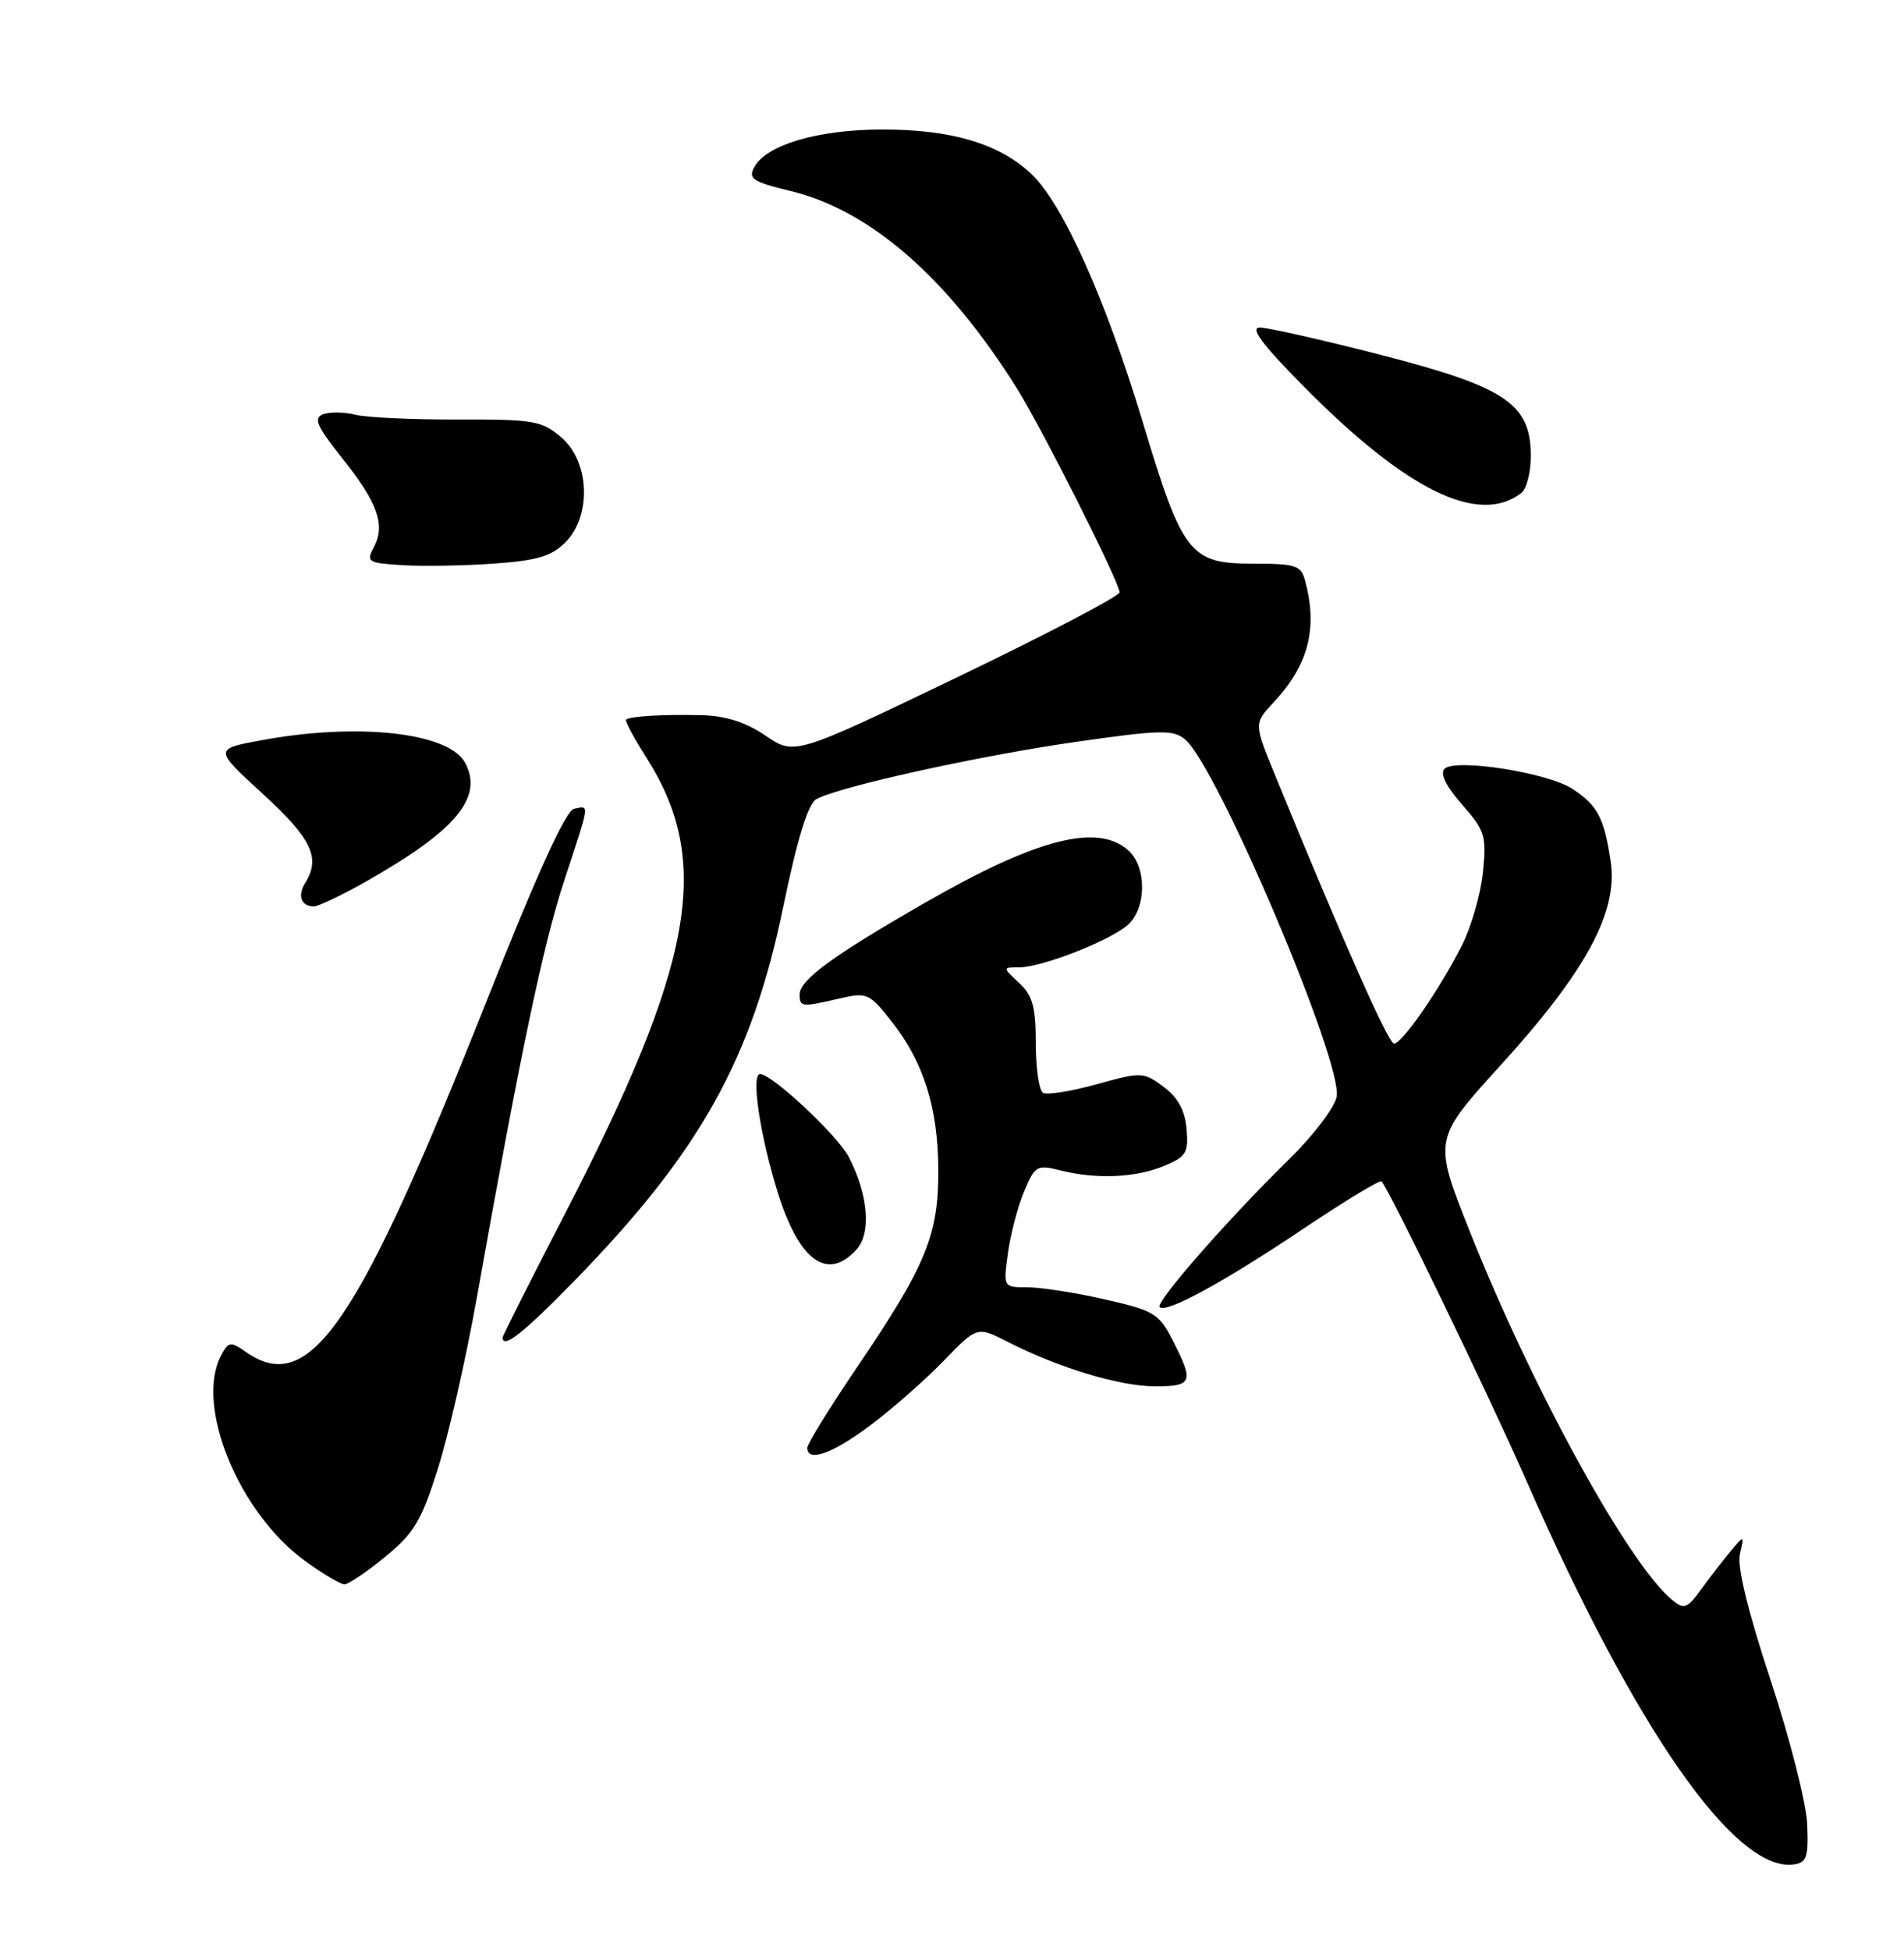 <?xml version="1.0" encoding="UTF-8" standalone="no"?>
<!DOCTYPE svg PUBLIC "-//W3C//DTD SVG 1.1//EN" "http://www.w3.org/Graphics/SVG/1.1/DTD/svg11.dtd" >
<svg xmlns="http://www.w3.org/2000/svg" xmlns:xlink="http://www.w3.org/1999/xlink" version="1.1" viewBox="0 0 250 256">
 <g >
 <path fill="currentColor"
d=" M 237.29 239.50 C 237.18 236.75 235.01 228.23 232.48 220.56 C 229.52 211.60 228.08 205.70 228.45 204.06 C 229.03 201.50 229.03 201.50 227.27 203.61 C 226.29 204.77 224.55 207.02 223.40 208.61 C 221.50 211.21 221.12 211.34 219.53 210.02 C 213.79 205.26 201.16 182.24 192.96 161.60 C 188.19 149.58 188.19 149.58 197.06 139.82 C 208.25 127.52 212.48 119.69 211.49 113.10 C 210.63 107.36 209.77 105.73 206.44 103.55 C 203.20 101.43 191.07 99.53 189.67 100.93 C 189.05 101.55 189.86 103.22 191.97 105.62 C 195.00 109.07 195.20 109.74 194.71 114.55 C 194.41 117.41 193.17 121.71 191.95 124.12 C 188.99 129.95 184.11 137.00 183.04 137.00 C 182.29 137.00 176.52 123.98 167.41 101.74 C 164.64 94.99 164.64 94.99 167.20 92.24 C 171.81 87.30 173.05 82.53 171.37 76.25 C 170.83 74.22 170.15 74.00 164.56 74.00 C 156.23 74.00 155.28 72.78 150.07 55.50 C 145.17 39.25 139.51 26.65 135.37 22.79 C 131.16 18.85 124.92 17.00 115.89 17.00 C 107.42 17.00 100.60 19.01 99.02 21.97 C 98.22 23.46 98.87 23.89 103.74 25.06 C 114.23 27.57 124.41 36.44 133.53 51.00 C 136.86 56.33 147.00 76.46 147.00 77.76 C 147.00 78.26 137.40 83.28 125.67 88.92 C 104.34 99.17 104.34 99.17 100.53 96.59 C 97.91 94.80 95.29 93.97 92.11 93.89 C 87.07 93.77 82.67 94.03 82.20 94.48 C 82.03 94.64 83.25 96.90 84.90 99.51 C 93.58 113.18 91.14 126.55 73.93 159.84 C 69.57 168.27 66.00 175.36 66.00 175.59 C 66.00 177.17 68.80 174.94 75.56 168.01 C 91.96 151.15 98.72 139.03 102.84 119.05 C 104.69 110.09 106.10 105.53 107.18 104.92 C 110.09 103.29 128.48 99.23 141.25 97.40 C 152.26 95.82 154.03 95.77 155.58 97.05 C 159.81 100.52 176.44 139.73 175.50 144.02 C 175.18 145.46 172.43 149.09 169.38 152.07 C 161.23 160.06 151.65 170.99 152.27 171.60 C 153.12 172.45 160.68 168.33 171.26 161.23 C 176.63 157.64 181.19 154.87 181.40 155.10 C 182.47 156.25 195.53 183.25 200.48 194.53 C 214.75 227.05 227.82 245.79 235.50 244.77 C 237.23 244.54 237.47 243.83 237.29 239.50 Z  M 50.57 204.39 C 54.37 201.28 55.34 199.65 57.51 192.77 C 58.90 188.37 61.17 178.41 62.56 170.64 C 68.27 138.52 71.31 124.03 74.08 115.62 C 77.51 105.19 77.43 105.77 75.38 106.18 C 74.30 106.39 70.58 114.55 64.03 131.07 C 46.93 174.20 40.66 183.36 32.27 177.48 C 30.28 176.08 30.01 176.12 29.05 177.91 C 25.54 184.46 31.32 198.60 40.10 204.96 C 42.41 206.63 44.72 208.00 45.23 208.00 C 45.74 208.00 48.15 206.37 50.57 204.39 Z  M 114.29 187.11 C 117.16 184.96 121.48 181.16 123.90 178.66 C 128.30 174.11 128.30 174.11 132.35 176.18 C 139.02 179.58 147.04 182.00 151.66 182.00 C 156.57 182.00 156.79 181.46 154.02 176.05 C 152.18 172.44 151.57 172.06 145.08 170.59 C 141.24 169.71 136.67 169.00 134.92 169.00 C 131.73 169.00 131.73 169.00 132.34 164.52 C 132.68 162.06 133.63 158.42 134.46 156.44 C 135.89 153.03 136.14 152.88 139.23 153.65 C 143.96 154.84 149.10 154.61 152.84 153.07 C 155.76 151.86 156.07 151.34 155.80 148.21 C 155.59 145.77 154.67 144.08 152.78 142.68 C 150.13 140.71 149.90 140.70 143.97 142.35 C 140.62 143.28 137.46 143.78 136.94 143.46 C 136.42 143.14 136.00 140.23 136.00 136.98 C 136.00 132.20 135.59 130.69 133.81 129.04 C 131.62 127.00 131.62 127.00 133.80 127.00 C 136.81 127.00 145.82 123.47 148.11 121.40 C 150.54 119.20 150.58 113.83 148.17 111.66 C 144.16 108.03 136.16 110.07 121.50 118.49 C 109.34 125.47 105.00 128.64 105.00 130.55 C 105.00 132.22 105.23 132.25 110.25 131.08 C 113.81 130.25 114.15 130.40 117.01 134.02 C 121.25 139.37 123.16 145.37 123.20 153.50 C 123.25 162.11 121.62 166.08 112.63 179.35 C 108.98 184.73 106.00 189.55 106.00 190.06 C 106.00 192.03 109.28 190.86 114.29 187.11 Z  M 112.46 164.04 C 114.43 161.87 114.01 156.85 111.45 151.90 C 109.99 149.07 101.36 141.00 99.80 141.00 C 98.60 141.00 99.75 148.86 102.05 156.33 C 104.87 165.51 108.62 168.29 112.46 164.04 Z  M 47.88 115.83 C 59.84 109.08 63.52 104.71 61.07 100.14 C 58.95 96.17 47.04 94.84 34.40 97.17 C 28.07 98.33 28.07 98.33 34.54 104.25 C 40.95 110.13 42.14 112.65 40.05 115.95 C 39.03 117.57 39.56 119.00 41.19 119.00 C 41.78 119.00 44.79 117.57 47.88 115.83 Z  M 74.22 71.22 C 77.69 67.75 77.44 60.63 73.72 57.44 C 71.16 55.23 70.11 55.05 60.11 55.08 C 54.16 55.10 48.09 54.81 46.64 54.45 C 45.19 54.08 43.29 54.06 42.42 54.39 C 41.12 54.89 41.59 55.95 44.94 60.16 C 49.61 66.03 50.64 68.93 49.08 71.85 C 48.06 73.76 48.30 73.91 52.74 74.19 C 55.36 74.36 60.75 74.28 64.72 74.00 C 70.49 73.60 72.40 73.04 74.22 71.22 Z  M 199.75 64.72 C 200.44 64.19 201.00 62.02 201.00 59.89 C 201.00 53.03 197.75 50.83 181.41 46.62 C 173.66 44.63 166.47 43.00 165.43 43.00 C 164.08 43.00 165.66 45.14 171.03 50.58 C 184.60 64.35 194.15 69.05 199.75 64.72 Z "/>
</g>
</svg>